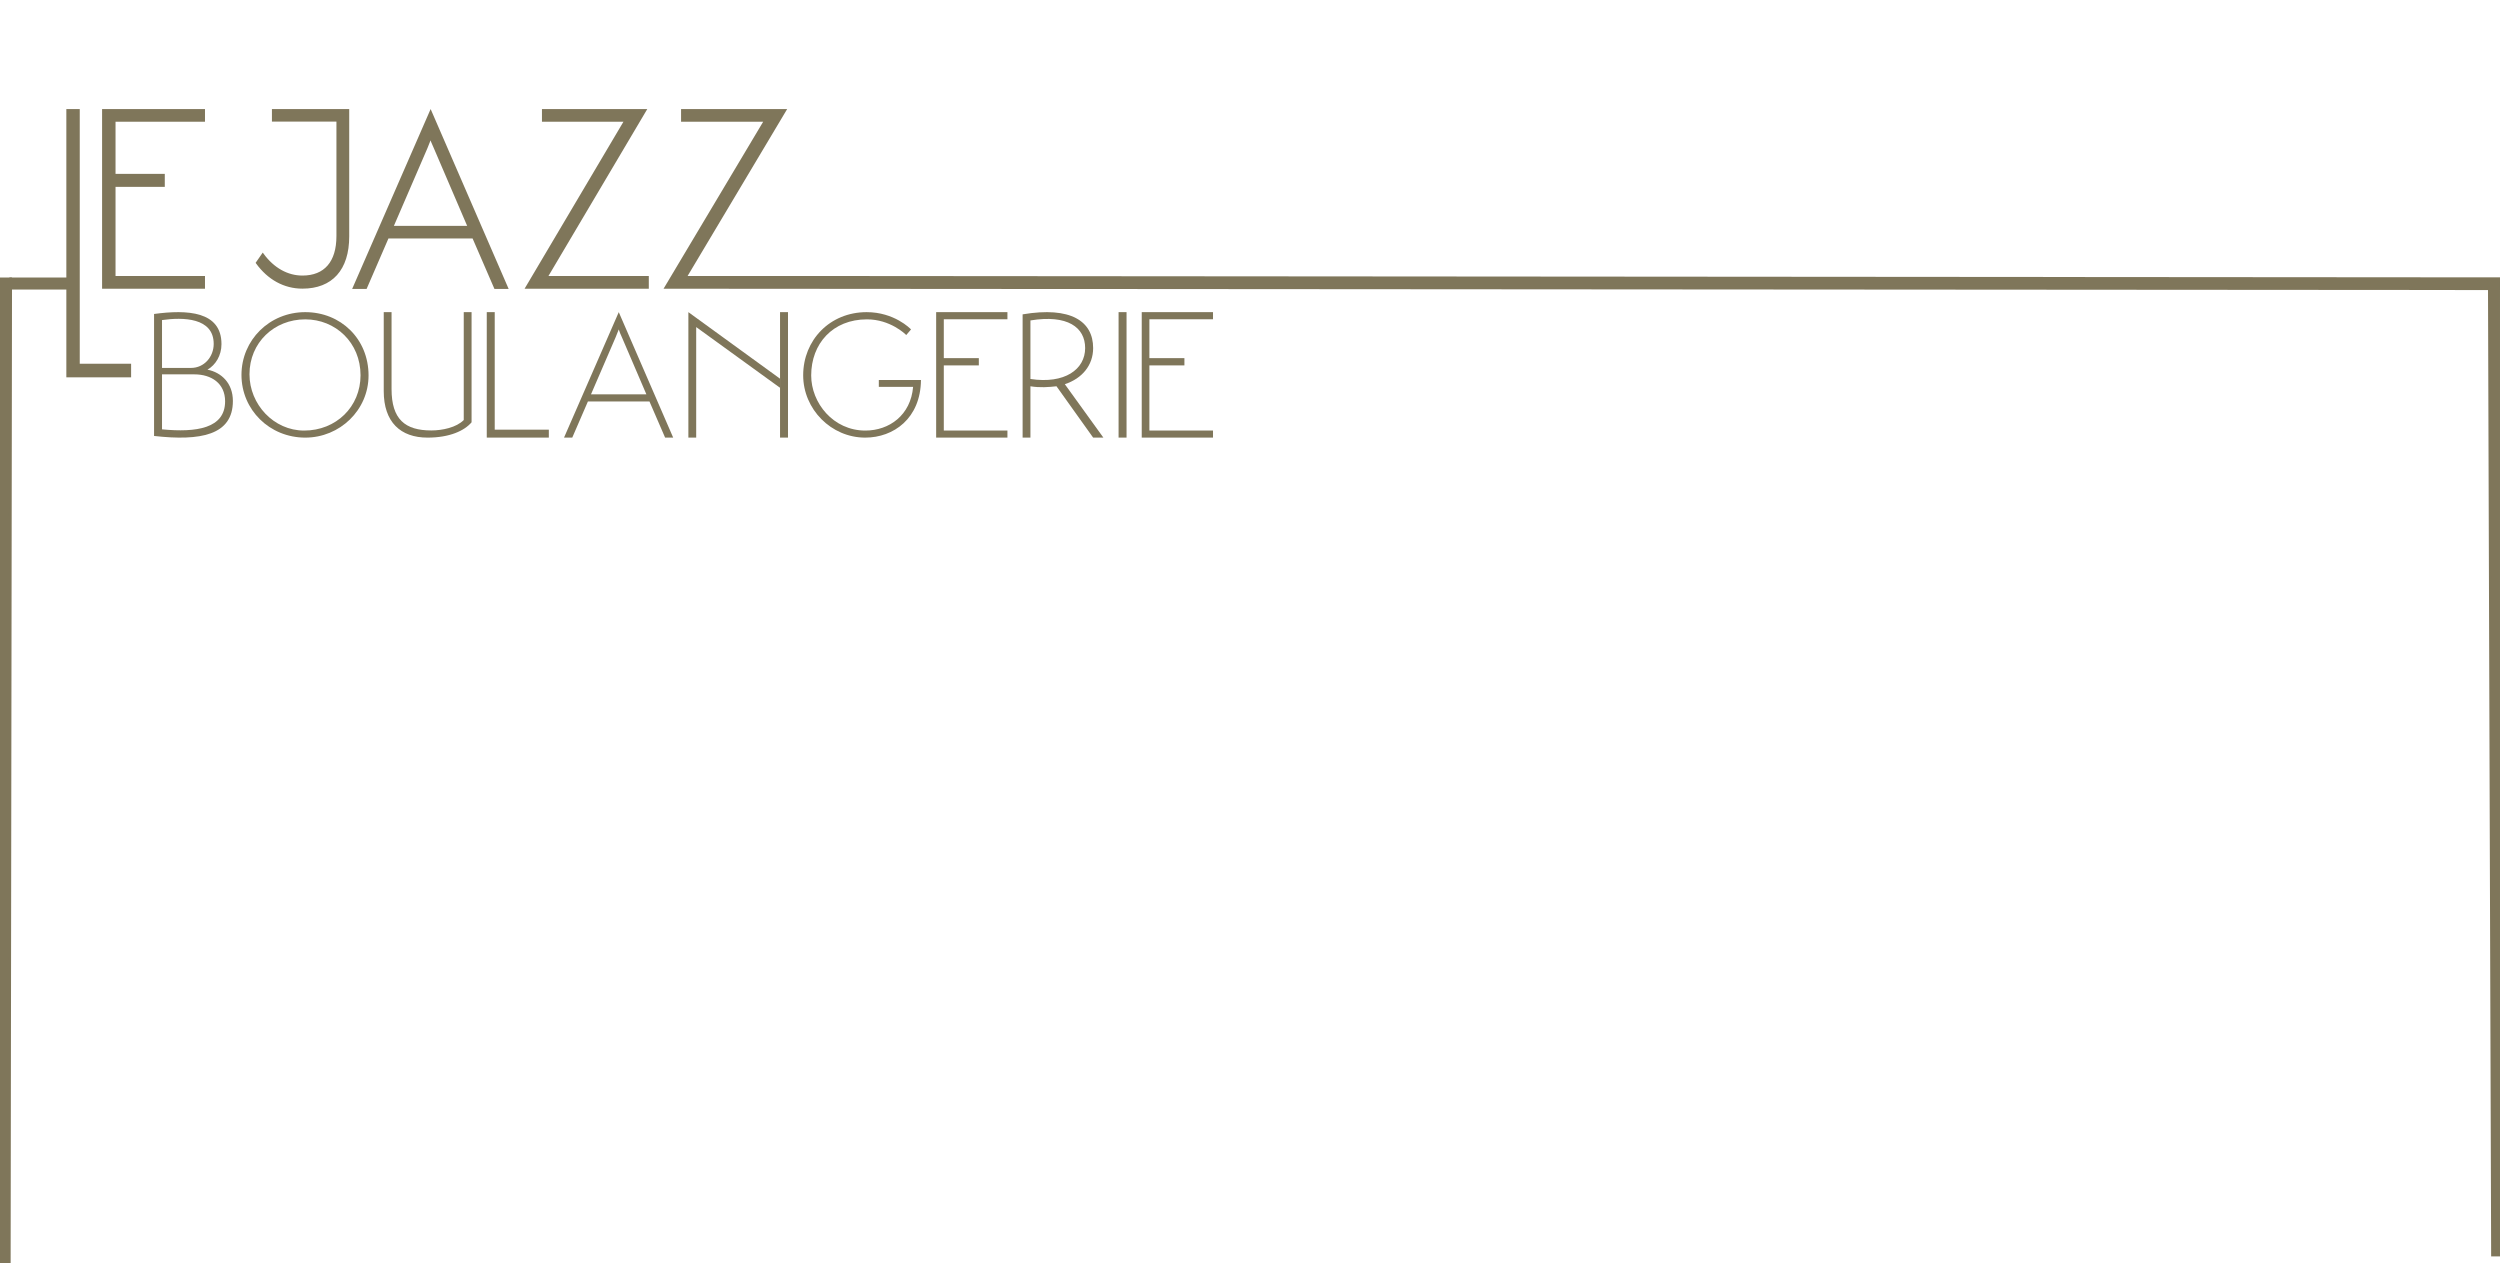 <?xml version="1.0" encoding="UTF-8" standalone="no"?>
<svg
   width="1111.116pt"
   height="561.387pt"
   viewBox="0 0 1111.116 561.387"
   version="1.1"
   id="svg7"
   sodipodi:docname="boulangerieBG.svg"
   inkscape:version="1.3 (0e150ed6c4, 2023-07-21)"
   xmlns:inkscape="http://www.inkscape.org/namespaces/inkscape"
   xmlns:sodipodi="http://sodipodi.sourceforge.net/DTD/sodipodi-0.dtd"
   xmlns="http://www.w3.org/2000/svg"
   xmlns:svg="http://www.w3.org/2000/svg">
  <sodipodi:namedview
     id="namedview7"
     pagecolor="#ffffff"
     bordercolor="#000000"
     borderopacity="0.25"
     inkscape:showpageshadow="2"
     inkscape:pageopacity="0.0"
     inkscape:pagecheckerboard="0"
     inkscape:deskcolor="#d1d1d1"
     inkscape:document-units="pt"
     inkscape:zoom="0.24636637"
     inkscape:cx="740.7667"
     inkscape:cy="525.63993"
     inkscape:window-width="1366"
     inkscape:window-height="697"
     inkscape:window-x="-8"
     inkscape:window-y="329"
     inkscape:window-maximized="1"
     inkscape:current-layer="Agrupar50" />
  <defs
     id="defs7">
    <clipPath
       id="Clip0">
      <path
         d="M 0,0 H 1111.15 V 512.921 H 0 Z"
         id="path1" />
    </clipPath>
    <clipPath
       id="Clip1">
      <path
         d="M 0,0 H 1111.12 V 512.921 H 0 Z"
         id="path2" />
    </clipPath>
    <clipPath
       id="Clip2">
      <path
         d="M 0,0 H 1111.12 V 512.921 H 0 Z"
         id="path3" />
    </clipPath>
    <clipPath
       id="Clip3">
      <path
         d="M 0,0 H 1081.63 V 509.949 H 0 Z"
         id="path4" />
    </clipPath>
    <clipPath
       id="Clip4">
      <path
         d="M 0,0 H 470.646 V 55.767 H 0 Z"
         id="path5" />
    </clipPath>
    <clipPath
       id="Clip5">
      <path
         d="M 0,0 H 44.278 V 55.767 H 0 Z"
         id="path6" />
    </clipPath>
    <clipPath
       id="Clip6">
      <path
         d="M 0,0 H 258.874 V 119.242 H 0 Z"
         id="path7" />
    </clipPath>
  </defs>
  <g
     inkscape:label="Fundo"
     id="Fundo"
     inkscape:groupmode="layer"
     transform="translate(-9.8289108e-7,48.466)">
    <g
       id="Agrupar50"
       clip-rule="evenodd"
       clip-path="url(#Clip0)"
       style="fill:none;stroke:none">
      <g
         id="Agrupar49"
         clip-rule="evenodd"
         clip-path="url(#Clip1)"
         style="fill:none;stroke:none">
        <g
           id="Agrupar48"
           clip-rule="evenodd"
           clip-path="url(#Clip2)"
           style="fill:none;stroke:none">
          <g
             id="Agrupar47"
             clip-rule="evenodd"
             transform="translate(29.486)"
             clip-path="url(#Clip3)"
             style="fill:none;stroke:none">
            <g
               id="u36c1"
               clip-rule="nonzero"
               transform="translate(38.985,90.265)"
               clip-path="url(#Clip4)"
               style="fill:none;stroke:none">
              <path
                 id="u36c2"
                 transform="translate(182.207)"
                 d="M 48.518,55.767 24.331,0 0,55.767 H 3.66 L 10.622,39.69 h 27.345 l 6.962,16.077 z M 36.604,36.532 H 11.986 L 22.895,11.268 24.331,7.68 c 0.143,0.574 0.933,2.584 1.435,3.589 z"
                 style="fill:#7f765a;fill-rule:nonzero;stroke:none" />
              <path
                 id="u36c3"
                 transform="translate(38.85)"
                 d="M 56.479,28.133 C 56.479,11.823 44.086,0 28.346,0 12.464,0 0,12.393 0,27.919 c 0,15.455 12.464,27.848 28.346,27.848 15.384,0 28.133,-12.25 28.133,-27.634 z m -3.561,-0.071 c 0,13.96 -10.826,24.572 -25.07,24.572 -13.532,0 -24.287,-11.68 -24.287,-24.999 0,-14.102 10.968,-24.429 24.785,-24.429 13.461,0 24.572,10.327 24.572,24.856 z"
                 style="fill:#7f765a;fill-rule:nonzero;stroke:none" />
              <path
                 id="u36c4"
                 transform="translate(102.08)"
                 d="m 35.56,47.945 c -3.259,3.332 -9.56,4.635 -14.412,4.635 -11.733,0 -17.672,-4.997 -17.672,-18.396 V 0 H 0 v 35.126 c 0,13.761 7.46,20.641 19.482,20.641 9.777,0 16.368,-3.042 19.555,-6.808 V 0 h -3.476 z"
                 style="fill:#7f765a;fill-rule:nonzero;stroke:none" />
              <path
                 id="u36c5"
                 transform="translate(147.868)"
                 d="M 27.588,55.767 V 52.245 H 3.541 V 0 H 0 v 55.767 z"
                 style="fill:#7f765a;fill-rule:nonzero;stroke:none" />
              <path
                 id="u36c6"
                 transform="translate(288.499)"
                 d="M 48.858,33.209 C 47.79,45.815 38.246,52.633 27.634,52.633 13.319,52.633 3.561,40.312 3.561,28.133 c 0,-14.102 9.544,-24.928 24.785,-24.928 10.327,0 17.093,6.552 17.449,6.98 L 47.932,7.692 C 47.648,7.336 40.454,0 28.204,0 11.823,0 0,12.464 0,28.061 c 0,15.099 12.464,27.705 27.563,27.705 12.606,0 24.643,-8.527 24.785,-25.62 H 33.617 v 3.062 z"
                 style="fill:#7f765a;fill-rule:nonzero;stroke:none" />
              <path
                 id="u36c7"
                 transform="translate(428.677)"
                 d="M 3.541,55.767 V 0 H 0 v 55.767 z"
                 style="fill:#7f765a;fill-rule:nonzero;stroke:none" />
              <path
                 id="u36c9"
                 transform="translate(347.598)"
                 d="M 31.677,55.767 V 52.609 H 3.4 V 23.663 H 18.968 V 20.432 H 3.4 V 3.158 H 31.677 V 0 H 0 v 55.767 z"
                 style="fill:#7f765a;fill-rule:nonzero;stroke:none" />
              <path
                 id="u36ca"
                 transform="translate(438.969)"
                 d="M 31.677,55.767 V 52.609 H 3.4 V 23.663 H 18.968 V 20.432 H 3.4 V 3.158 H 31.677 V 0 H 0 v 55.767 z"
                 style="fill:#7f765a;fill-rule:nonzero;stroke:none" />
              <path
                 id="u36cb"
                 transform="translate(386.026)"
                 d="M 31.346,15.963 C 31.346,4.073 21.463,-2.644 0,0.984 V 55.767 H 3.474 V 32.948 c 4.169,0.695 8.107,0.386 11.581,0 L 31.346,55.767 h 4.555 L 18.761,32.022 C 26.482,29.474 31.346,23.606 31.346,15.963 Z M 3.474,3.687 C 19.997,0.984 27.794,6.775 27.794,15.963 c 0,9.496 -9.11,16.059 -24.32,13.743 z"
                 style="fill:#7f765a;fill-rule:nonzero;stroke:none" />
              <path
                 id="u36cc"
                 d="m 0,55.03 c 20.591,2.32 35.035,-0.309 35.035,-15.545 0,-7.889 -5.071,-12.684 -11.294,-13.921 3.611,-2.088 6.223,-6.265 6.223,-11.369 C 29.964,-0.423 14.752,-1.197 0,0.814 Z M 3.534,3.521 C 12.831,2.206 26.507,2.361 26.507,14.117 c 0,5.723 -4.226,10.673 -10.065,10.673 H 3.534 Z m 0,24.13 H 17.902 c 7.529,0 13.676,3.944 13.676,11.988 0,12.065 -12.754,13.921 -28.043,12.452 z"
                 style="fill:#7f765a;fill-rule:nonzero;stroke:none" />
              <g
                 id="u36cd"
                 clip-rule="nonzero"
                 transform="translate(237.475)"
                 clip-path="url(#Clip5)"
                 style="fill:none;stroke:none">
                <path
                   id="u36ce"
                   d="M 40.751,29.588 0,0 V 55.767 H 3.474 V 6.637 L 40.92,33.756"
                   style="fill:#7f765a;fill-rule:nonzero;stroke:none" />
                <path
                   id="u36cf"
                   transform="translate(40.737)"
                   d="M 3.541,55.767 V 0 H 0 v 55.767 z"
                   style="fill:#7f765a;fill-rule:nonzero;stroke:none" />
              </g>
            </g>
            <g
               id="u36d0"
               clip-rule="nonzero"
               clip-path="url(#Clip6)"
               style="fill:none;stroke:none">
              <path
                 id="u36d1"
                 transform="translate(84.731,0.499)"
                 d="M 40.493,56.091 V 0 H 7.139 V 4.591 H 35.808 V 55.979 c 0,11.647 -5.578,18.03 -15.617,18.03 -6.693,0 -12.94,-3.472 -17.625,-9.855 L 0,67.85 c 5.131,7.055 12.159,10.975 20.191,10.975 12.94,0 20.302,-8.063 20.302,-22.733 z"
                 style="fill:#7f765a;fill-rule:nonzero;stroke:#7f765a;stroke-width:0.998;stroke-linecap:butt;stroke-linejoin:miter;stroke-dasharray:none" />
              <path
                 id="u36d2"
                 transform="translate(204.711,0.599)"
                 d="M 53.565,78.656 V 74.208 H 8.501 L 52.438,0 H 7.272 V 4.448 H 43.937 L 0,78.656 Z"
                 style="fill:#7f765a;fill-rule:nonzero;stroke:#7f765a;stroke-width:1.198;stroke-linecap:butt;stroke-linejoin:miter;stroke-dasharray:none" />
              <path
                 id="u36d3"
                 transform="translate(127.936,1.501)"
                 d="M 67.741,77.862 33.971,0 0,77.862 H 5.111 L 14.831,55.415 h 38.179 l 9.72,22.447 z M 51.106,51.006 H 16.735 l 15.232,-35.273 2.004,-5.01 c 0.201,0.802 1.303,3.607 2.004,5.01 z"
                 style="fill:#7f765a;fill-rule:nonzero;stroke:#7f765a;stroke-width:1.198;stroke-linecap:butt;stroke-linejoin:miter;stroke-dasharray:none" />
              <path
                 id="u36d4"
                 transform="translate(0.599,0.599)"
                 d="m 27.586,118.044 v -4.848 H 4.76 V 0 H 0 v 118.044 z"
                 style="fill:#7f765a;fill-rule:nonzero;stroke:#7f765a;stroke-width:1.198;stroke-linecap:butt;stroke-linejoin:miter;stroke-dasharray:none" />
              <path
                 id="u36d5"
                 transform="translate(16.485,0.599)"
                 d="M 44.538,78.657 V 74.203 H 4.78 V 33.376 H 26.67 V 28.818 H 4.78 V 4.454 H 44.538 V 0 H 0 v 78.657 z"
                 style="fill:#7f765a;fill-rule:nonzero;stroke:#7f765a;stroke-width:1.198;stroke-linecap:butt;stroke-linejoin:miter;stroke-dasharray:none" />
            </g>
            <path
               id="u36d7"
               transform="translate(266.483,0.599)"
               d="M 61.957,74.208 H 8.565 L 52.836,0 H 7.327 V 4.448 H 44.27 L 0,78.656 814.552,79.255 V 74.807 L 61.957,74.208"
               style="fill:#7f765a;fill-rule:nonzero;stroke:#7f765a;stroke-width:1.198;stroke-linecap:butt;stroke-linejoin:miter;stroke-dasharray:none" />
            <path
               id="u36e2"
               transform="rotate(90,502.327,578.703)"
               d="M 0,4.147 433.109,2.735 432.974,0 H 0.434"
               style="fill:#7f765a;fill-rule:nonzero;stroke:#7f765a;stroke-width:1.198;stroke-linecap:butt;stroke-linejoin:miter;stroke-dasharray:none"
               sodipodi:nodetypes="cccc" />
          </g>
          <path
             id="u36e0"
             transform="rotate(90,-35.065,39.811)"
             d="M 4.472,4.147 H 437.446 L 437.517,0.618 0,0"
             style="fill:#7f765a;fill-rule:nonzero;stroke:#7f765a;stroke-width:1.198;stroke-linecap:butt;stroke-linejoin:miter;stroke-dasharray:none"
             sodipodi:nodetypes="cccc" />
        </g>
        <path
           id="u36d6"
           transform="translate(0.599,75.475)"
           d="M 33.867,0 H 0 v 4.147 h 34.217"
           style="fill:#7f765a;fill-rule:nonzero;stroke:#7f765a;stroke-width:1.198;stroke-linecap:butt;stroke-linejoin:miter;stroke-dasharray:none" />
      </g>
      <path
         style="fill:#ff0000;stroke:#ff8080;stroke-width:3.025"
         d="m 365.132,-5.302 c 26.162,-19.38 79.917,-59.91 118.822,-32.361 8.834,6.256 28.355,30.674 42.654,32.361 23.32,2.752 53.773,-0.35 76.168,-4.315 6.231,-1.103 11.945,-3.567 18.28,-4.315 13.376,-1.579 41.865,-1.531 54.841,0 8.559,1.01 15.784,5.603 24.374,6.472 5.027,0.509 10.177,-0.326 15.234,0 30.474,1.962 60.706,2.157 91.401,2.157"
         id="path8" />
    </g>
  </g>
</svg>
